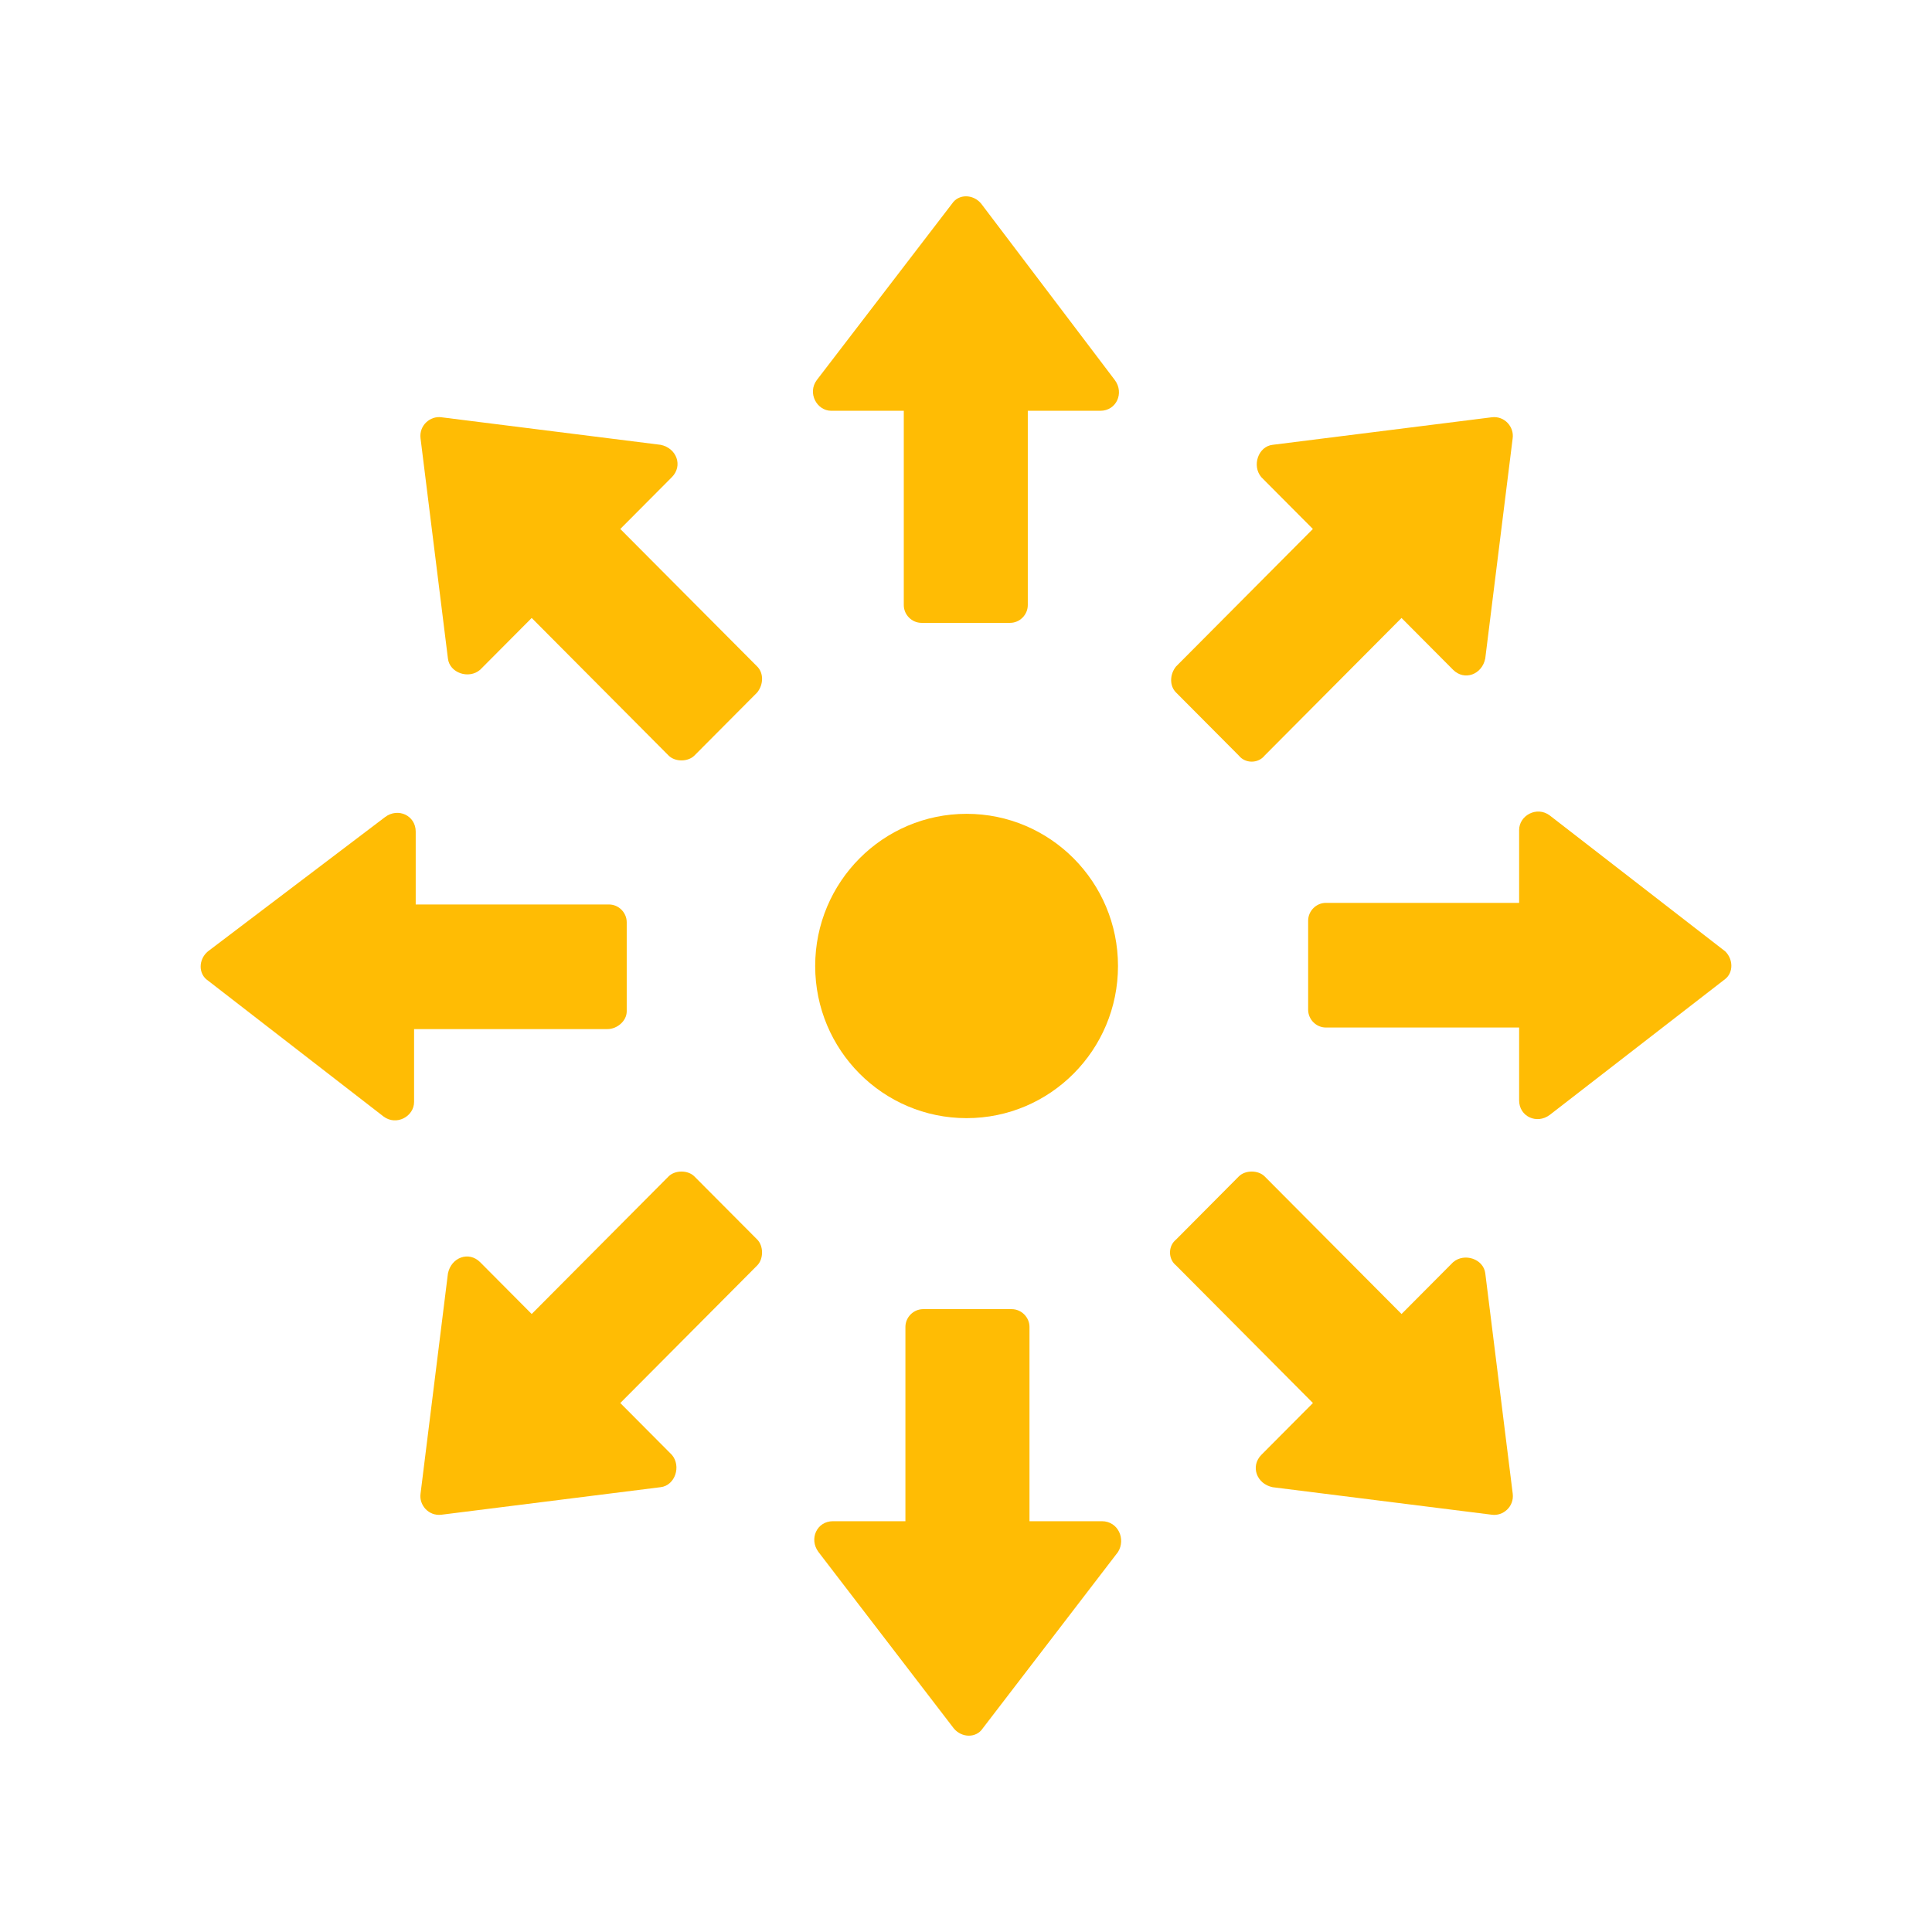 <?xml version="1.0" encoding="utf-8"?>
<!-- Generator: Adobe Illustrator 16.0.0, SVG Export Plug-In . SVG Version: 6.00 Build 0)  -->
<!DOCTYPE svg PUBLIC "-//W3C//DTD SVG 1.1//EN" "http://www.w3.org/Graphics/SVG/1.1/DTD/svg11.dtd">
<svg version="1.1" id="Layer_1" xmlns="http://www.w3.org/2000/svg" xmlns:xlink="http://www.w3.org/1999/xlink" x="0px" y="0px"
	 width="64px" height="64px" viewBox="0 0 64 64" enable-background="new 0 0 64 64" xml:space="preserve">
<g>
	<path fill="#FFBC04" d="M57.153,31.517l-5.815-4.504c-0.428-0.321-1.015,0-1.015,0.483v2.413H43.92
		c-0.319,0-0.586,0.269-0.586,0.59v2.949c0,0.322,0.267,0.59,0.586,0.59h6.403v2.413c0,0.536,0.587,0.804,1.015,0.481l5.815-4.503
		C57.42,32.214,57.42,31.785,57.153,31.517z"/>
	<path fill="#FFBC04" d="M20.761,33.501v-2.949c0-0.322-0.267-0.59-0.587-0.59h-6.403v-2.413c0-0.537-0.587-0.805-1.014-0.483
		l-5.87,4.45c-0.32,0.269-0.32,0.751,0,0.965l5.816,4.503c0.427,0.322,1.014,0,1.014-0.481v-2.413h6.404
		C20.441,34.091,20.761,33.822,20.761,33.501L20.761,33.501z"/>
	<path fill="#FFBC04" d="M41.037,25.029c0.214,0.269,0.642,0.269,0.855,0l4.535-4.558l1.708,1.716
		c0.374,0.375,0.961,0.161,1.066-0.375l0.908-7.292c0.053-0.376-0.267-0.751-0.694-0.697l-7.257,0.912
		c-0.48,0.053-0.694,0.697-0.375,1.072l1.708,1.716l-4.535,4.557c-0.214,0.268-0.214,0.644,0,0.858L41.037,25.029z"/>
	<path fill="#FFBC04" d="M23.002,38.97c-0.213-0.214-0.64-0.214-0.854,0l-4.535,4.558l-1.708-1.717
		c-0.374-0.374-0.96-0.16-1.067,0.377l-0.907,7.292c-0.053,0.375,0.267,0.75,0.694,0.697l7.257-0.912
		c0.48-0.054,0.694-0.696,0.374-1.072l-1.708-1.716l4.536-4.558c0.213-0.215,0.213-0.644,0-0.858L23.002,38.97z"/>
	<path fill="#FFBC04" d="M32.501,6.744c-0.268-0.321-0.747-0.321-0.961,0l-4.482,5.845c-0.32,0.429,0,1.019,0.48,1.019h2.401v6.435
		c0,0.322,0.267,0.59,0.587,0.59h2.935c0.319,0,0.586-0.268,0.586-0.59v-6.435h2.402c0.533,0,0.8-0.589,0.48-1.019L32.501,6.744z"/>
	<path fill="#FFBC04" d="M36.502,50.392h-2.399v-6.436c0-0.32-0.269-0.589-0.589-0.589H30.58c-0.32,0-0.587,0.269-0.587,0.589v6.436
		h-2.401c-0.534,0-0.8,0.589-0.48,1.019l4.483,5.844c0.267,0.322,0.747,0.322,0.959,0l4.482-5.844
		C37.302,50.98,37.035,50.392,36.502,50.392L36.502,50.392z"/>
	<path fill="#FFBC04" d="M15.905,22.187l1.708-1.716l4.536,4.558c0.213,0.214,0.64,0.214,0.854,0l2.081-2.091
		c0.214-0.269,0.214-0.644,0-0.858l-4.536-4.557l1.708-1.716c0.374-0.376,0.16-0.965-0.374-1.072l-7.257-0.912
		c-0.374-0.053-0.747,0.269-0.694,0.698l0.907,7.292C14.892,22.294,15.532,22.509,15.905,22.187L15.905,22.187z"/>
	<path fill="#FFBC04" d="M48.136,41.812l-1.708,1.716l-4.535-4.558c-0.214-0.214-0.642-0.214-0.855,0l-2.08,2.092
		c-0.267,0.214-0.267,0.643,0,0.857l4.535,4.558l-1.708,1.716c-0.372,0.377-0.158,0.966,0.375,1.073l7.257,0.911
		c0.374,0.053,0.747-0.269,0.694-0.697l-0.908-7.292C49.149,41.704,48.508,41.49,48.136,41.812L48.136,41.812z"/>
	<path fill="#FFBC04" d="M37.035,32c0,2.784-2.245,5.04-5.015,5.04c-2.771,0-5.016-2.256-5.016-5.04s2.246-5.041,5.016-5.041
		C34.79,26.959,37.035,29.216,37.035,32"/>
</g>
</svg>
